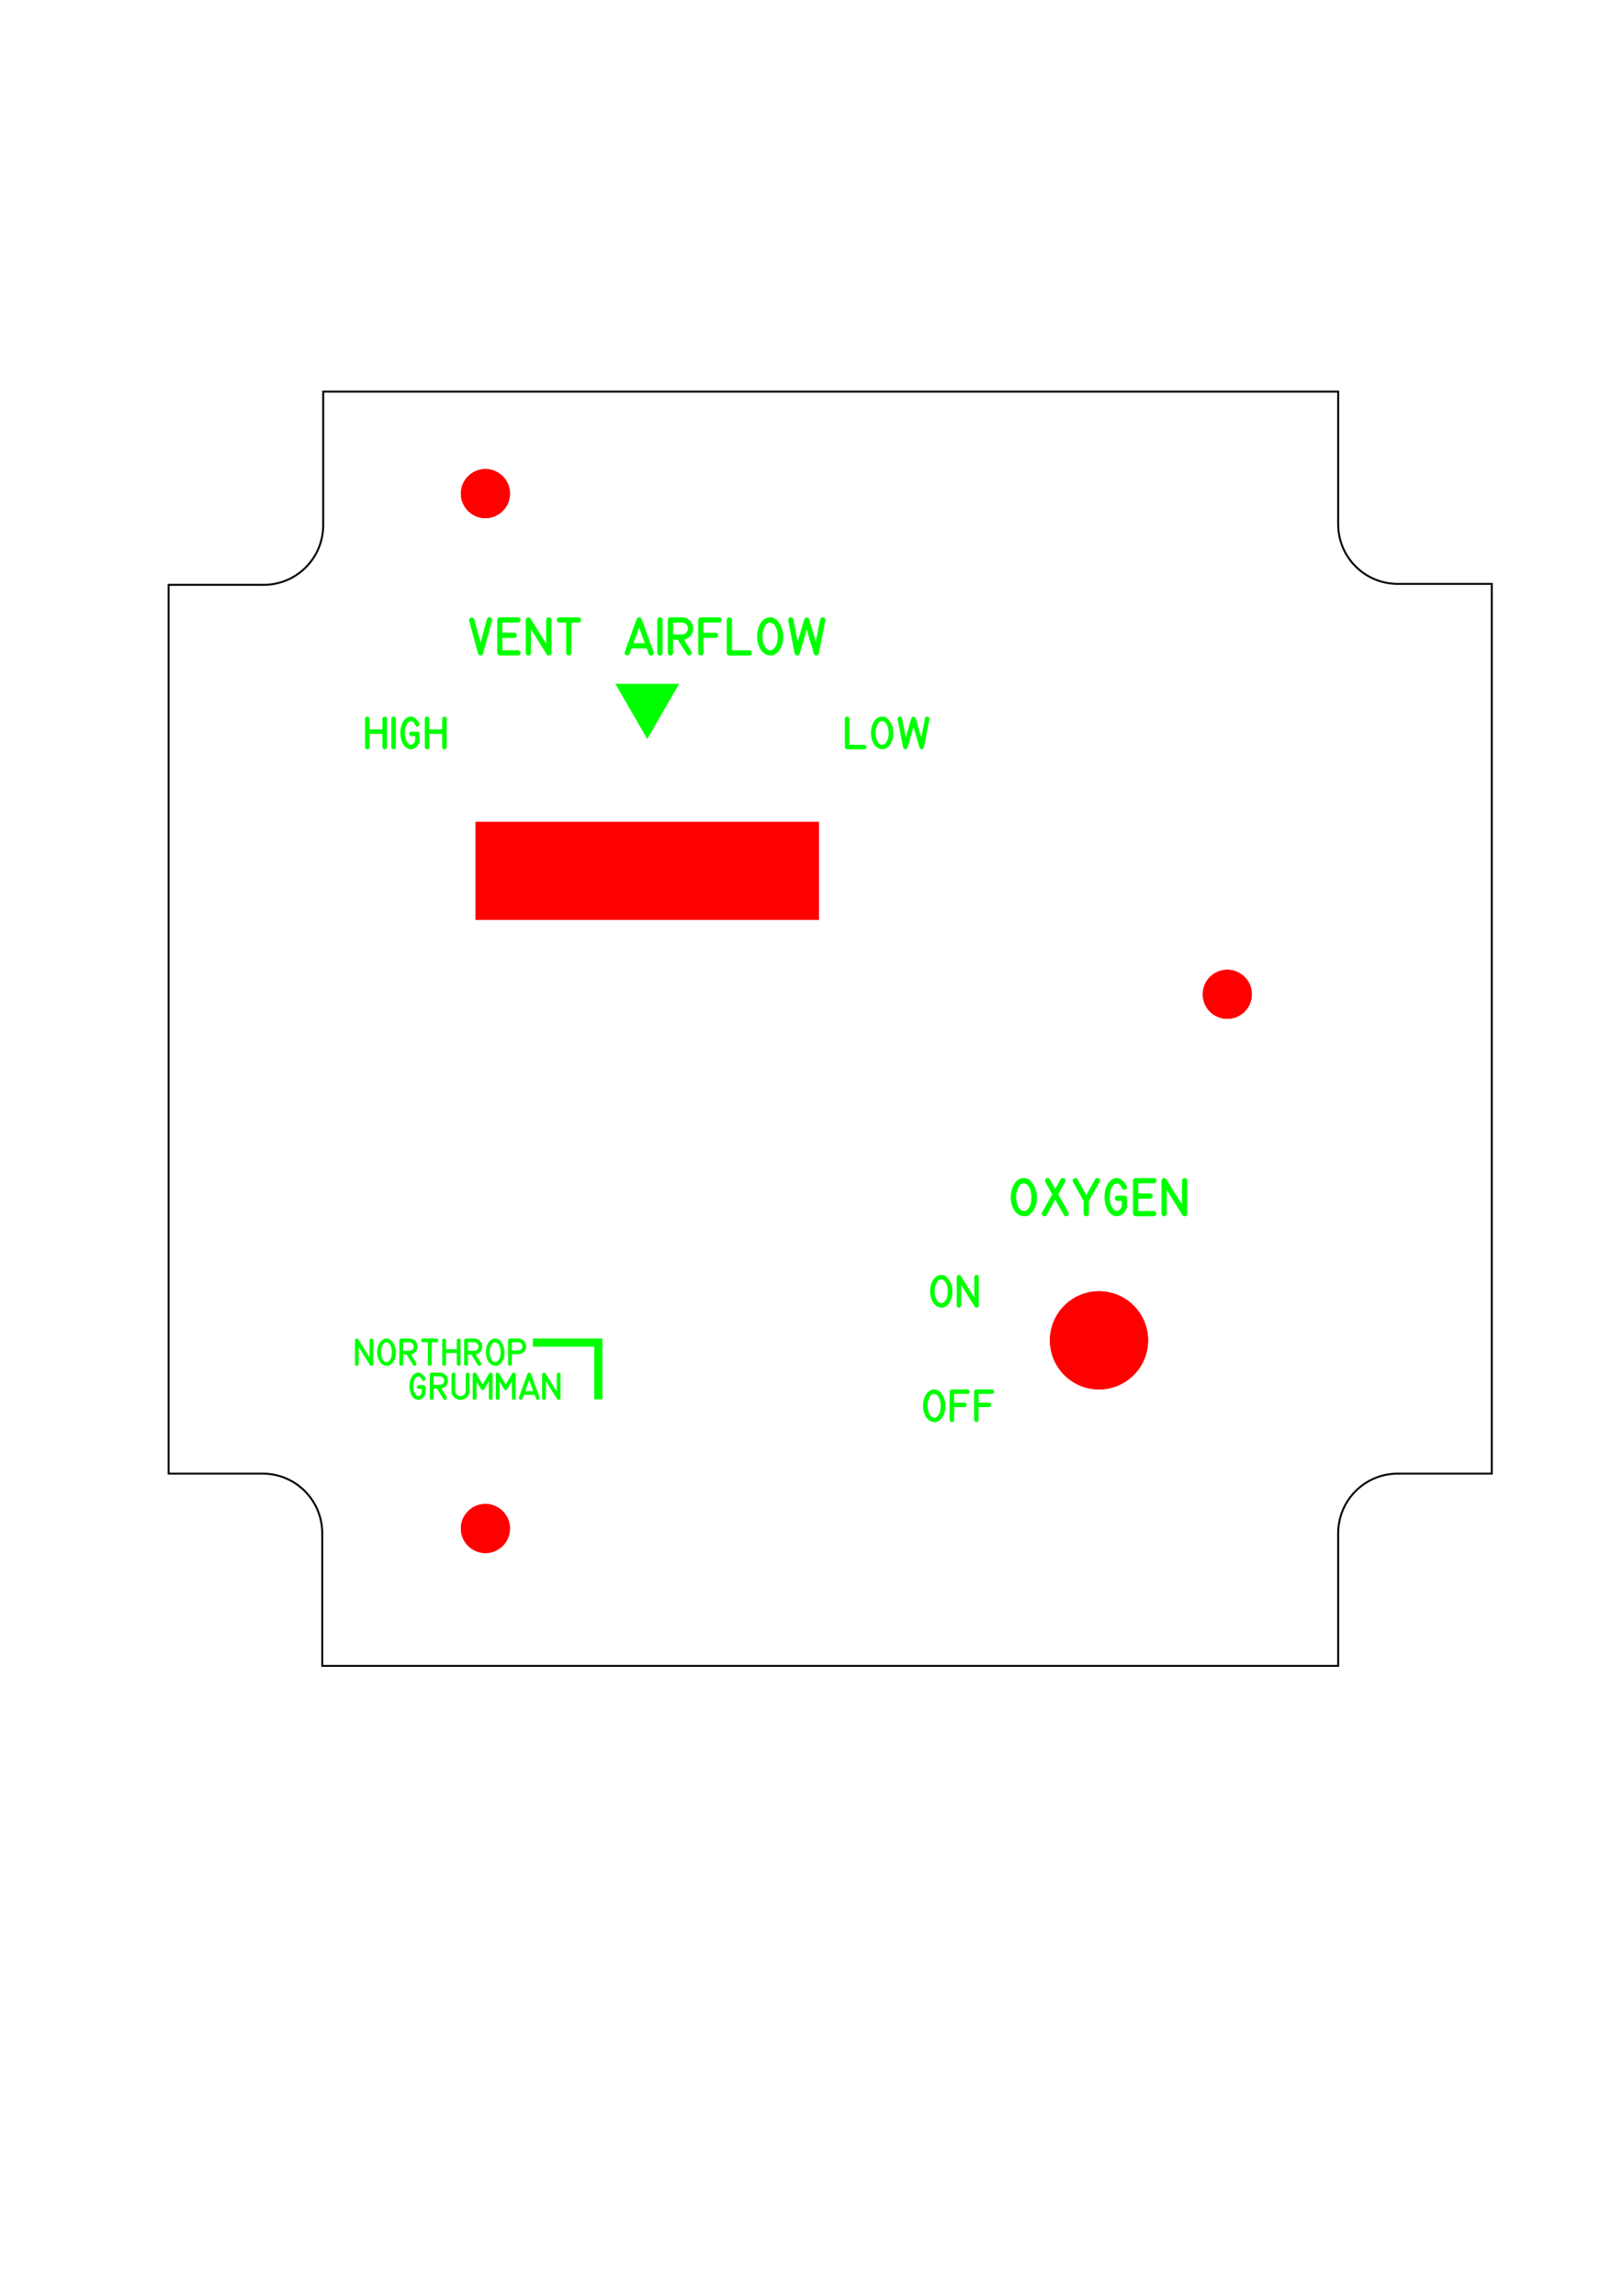 <?xml version="1.0" encoding="UTF-8" standalone="no"?>
<svg
   xmlns:dc="http://purl.org/dc/elements/1.1/"
   xmlns:cc="http://creativecommons.org/ns#"
   xmlns:rdf="http://www.w3.org/1999/02/22-rdf-syntax-ns#"
   xmlns:svg="http://www.w3.org/2000/svg"
   xmlns="http://www.w3.org/2000/svg"
   xmlns:sodipodi="http://sodipodi.sourceforge.net/DTD/sodipodi-0.dtd"
   xmlns:inkscape="http://www.inkscape.org/namespaces/inkscape"
   width="210mm"
   height="297mm"
   viewBox="0 0 210 297"
   version="1.1"
   id="svg1114"
   inkscape:version="1.0.2 (e86c870879, 2021-01-15, custom)"
   sodipodi:docname="Panel9 Oxygen Top.svg">
  <defs
     id="defs1108" />
  <sodipodi:namedview
     id="base"
     pagecolor="#ffffff"
     bordercolor="#666666"
     borderopacity="1.0"
     inkscape:pageopacity="0.0"
     inkscape:pageshadow="2"
     inkscape:zoom="1"
     inkscape:cx="400"
     inkscape:cy="560"
     inkscape:document-units="mm"
     inkscape:current-layer="layer1"
     inkscape:document-rotation="0"
     showgrid="false"
     inkscape:window-width="1431"
     inkscape:window-height="1208"
     inkscape:window-x="256"
     inkscape:window-y="135"
     inkscape:window-maximized="0" />
  <g
     inkscape:label="Layer 1"
     inkscape:groupmode="layer"
     id="layer1">
    <path
       id="rect7320"
       style="fill:none;stroke:#000000;stroke-width:0.25;stroke-miterlimit:4;stroke-dasharray:none;stroke-opacity:1"
       d="m 41.82,50.66 v 7.727 4.773 4.773 c 0,4.281 -3.446,7.727 -7.727,7.727 h -2.273 -2.273 -7.727 V 190.635 h 7.603 2.273 2.273 c 4.281,0 7.727,3.446 7.727,7.727 v 4.773 4.773 7.603 H 173.146 v -7.603 -4.773 -4.773 c 0,-4.281 3.446,-7.727 7.727,-7.727 h 2.273 2.273 7.603 V 75.536 h -7.603 -2.273 -2.273 c -4.281,0 -7.727,-3.446 -7.727,-7.727 v -4.773 -4.773 -7.603 z" />
    <g
       aria-label="VENT AIRFLOW"
       id="text1898"
       style="font-size:9.878px;line-height:1.25;font-family:'MS 33558';-inkscape-font-specification:'MS 33558, ';fill:#00ff00;stroke-width:0.265">
      <path
         d="m 60.71,80.314 q -0.046,-0.342 0.244,-0.42 0.292,-0.077 0.415,0.244 l 0.813,3.01 0.818,-3.039 q 0.123,-0.326 0.424,-0.236 0.301,0.087 0.232,0.412 l -1.148,4.261 q -0.096,0.248 -0.323,0.251 -0.227,0 -0.33,-0.241 z"
         style="font-size:4.939px;fill:#00ff00;stroke-width:0.265"
         id="path864" />
      <path
         d="m 67.009,80.531 h -1.999 v 1.319 h 1.524 q 0.342,0.051 0.34,0.345 0,0.292 -0.34,0.34 h -1.524 v 1.584 h 1.999 q 0.34,0.051 0.34,0.34 0,0.289 -0.34,0.338 h -2.334 q -0.301,-0.039 -0.342,-0.342 v -4.259 q 0.046,-0.318 0.342,-0.338 h 2.334 q 0.34,0.027 0.338,0.34 0,0.311 -0.338,0.333 z"
         style="font-size:4.939px;fill:#00ff00;stroke-width:0.265"
         id="path866" />
      <path
         d="m 71.35,84.464 q 0,0.253 -0.246,0.323 -0.244,0.068 -0.379,-0.145 L 68.7,81.395 v 3.07 q -0.053,0.338 -0.342,0.338 -0.287,0 -0.338,-0.338 v -4.259 q 0.036,-0.251 0.256,-0.33 0.222,-0.08 0.369,0.15 l 2.026,3.253 v -3.072 q 0.046,-0.345 0.35,-0.34 0.306,0.002 0.33,0.34 z"
         style="font-size:4.939px;fill:#00ff00;stroke-width:0.265"
         id="path868" />
      <path
         d="m 73.265,84.46 v -3.921 h -0.885 q -0.338,-0.027 -0.338,-0.338 0.002,-0.314 0.338,-0.342 h 2.448 q 0.333,0.027 0.333,0.342 0.002,0.314 -0.333,0.338 H 73.945 v 3.921 q -0.055,0.342 -0.357,0.338 -0.299,-0.005 -0.323,-0.338 z"
         style="font-size:4.939px;fill:#00ff00;stroke-width:0.265"
         id="path870" />
      <path
         d="m 83.432,83.213 -0.733,-2.026 -0.738,2.026 z m -0.733,-2.026 0.733,2.026 z m -1.862,3.145 Q 81.223,83.268 81.609,82.207 q 0.388,-1.064 0.777,-2.127 0.08,-0.219 0.316,-0.222 0.236,-0.002 0.318,0.222 l 1.546,4.264 q 0.072,0.34 -0.207,0.439 -0.28,0.099 -0.432,-0.203 l -0.248,-0.69 h -1.965 l -0.241,0.673 q -0.154,0.304 -0.439,0.2 -0.285,-0.106 -0.195,-0.432 z"
         style="font-size:4.939px;fill:#00ff00;stroke-width:0.265"
         id="path872" />
      <path
         d="m 85.725,84.464 q -0.053,0.34 -0.345,0.338 -0.289,0 -0.34,-0.338 v -4.264 q 0.051,-0.34 0.34,-0.34 0.292,-0.002 0.345,0.34 z"
         style="font-size:4.939px;fill:#00ff00;stroke-width:0.265"
         id="path874" />
      <path
         d="m 89.456,84.274 q 0.154,0.273 -0.087,0.458 -0.116,0.082 -0.268,0.055 -0.15,-0.027 -0.219,-0.15 l -1.189,-1.879 h -0.603 v 1.698 q 0,0.21 -0.191,0.304 -0.191,0.092 -0.357,-0.036 -0.133,-0.099 -0.133,-0.268 v -4.261 q 0,-0.14 0.096,-0.239 0.099,-0.099 0.241,-0.099 h 1.498 q 0.54,0 0.938,0.345 0.398,0.342 0.494,0.871 0.101,0.567 -0.241,1.061 -0.34,0.492 -0.904,0.598 l -0.046,0.007 z m -1.211,-2.192 q 0.246,0 0.453,-0.15 0.21,-0.15 0.282,-0.391 0.113,-0.371 -0.104,-0.67 -0.217,-0.301 -0.598,-0.333 h -1.189 v 1.543 z"
         style="font-size:4.939px;fill:#00ff00;stroke-width:0.265"
         id="path876" />
      <path
         d="m 90.341,84.455 v -4.254 q 0.043,-0.318 0.342,-0.342 h 2.334 q 0.335,0.027 0.335,0.342 0,0.314 -0.34,0.335 h -1.994 v 1.319 h 1.555 q 0.333,0.024 0.338,0.326 0.005,0.301 -0.338,0.352 h -1.555 v 1.922 q -0.024,0.333 -0.328,0.338 -0.301,0.005 -0.35,-0.338 z"
         style="font-size:4.939px;fill:#00ff00;stroke-width:0.265"
         id="path878" />
      <path
         d="m 94.371,84.8 q -0.297,-0.019 -0.342,-0.335 v -4.264 q 0.051,-0.347 0.352,-0.34 0.301,0.005 0.328,0.34 v 3.926 l 2.226,-0.002 q 0.342,0.039 0.338,0.347 -0.002,0.306 -0.34,0.328 z"
         style="font-size:4.939px;fill:#00ff00;stroke-width:0.265"
         id="path880" />
      <path
         d="m 101.166,81.279 q 0.222,0.668 0.166,1.387 -0.053,0.719 -0.393,1.312 -0.215,0.369 -0.586,0.627 -0.371,0.258 -0.82,0.181 -0.731,-0.128 -1.119,-0.762 -0.388,-0.634 -0.446,-1.411 -0.055,-0.779 0.21,-1.517 0.268,-0.738 0.851,-1.073 0.285,-0.164 0.596,-0.164 0.593,0 0.969,0.449 0.376,0.446 0.572,0.972 z m -1.522,-0.736 q -0.444,0 -0.673,0.477 -0.227,0.477 -0.287,0.815 -0.046,0.246 -0.034,0.596 0.012,0.35 0.101,0.692 0.089,0.34 0.268,0.615 0.178,0.273 0.468,0.362 0.338,0.106 0.581,-0.133 0.246,-0.241 0.371,-0.511 0.128,-0.277 0.174,-0.728 0.048,-0.451 -0.022,-0.9 -0.068,-0.451 -0.268,-0.81 -0.2,-0.362 -0.569,-0.461 -0.048,-0.014 -0.111,-0.014 z"
         style="font-size:4.939px;fill:#00ff00;stroke-width:0.265"
         id="path882" />
      <path
         d="m 104.711,80.133 0.844,2.884 0.564,-2.884 q 0.101,-0.326 0.396,-0.265 0.297,0.06 0.273,0.393 l -0.834,4.259 q -0.077,0.268 -0.316,0.277 -0.236,0.01 -0.342,-0.244 l -0.912,-3.111 -0.904,3.111 q -0.111,0.26 -0.34,0.244 -0.229,-0.017 -0.323,-0.277 l -0.834,-4.259 q 0,-0.345 0.275,-0.395 0.275,-0.053 0.4,0.268 l 0.557,2.889 0.844,-2.889 q 0.104,-0.239 0.33,-0.246 0.229,-0.007 0.323,0.246 z"
         style="font-size:4.939px;fill:#00ff00;stroke-width:0.265"
         id="path884" />
    </g>
    <path
       id="path1900"
       style="fill:#00ff00;stroke-width:0.25;stroke-miterlimit:4;stroke-dasharray:none"
       inkscape:transform-center-y="1.190624"
       d="m 83.747,95.607 -2.062,-3.572 -2.062,-3.572 4.124,0 4.124,0 -2.062,3.572 z" />
    <g
       aria-label="HIGH"
       id="text1904"
       style="font-size:9.878px;line-height:1.25;font-family:'MS 33558';-inkscape-font-specification:'MS 33558, ';fill:#00ff00;stroke-width:0.265">
      <path
         d="m 47.234,96.647 v -3.655 q 0.043,-0.298 0.302,-0.291 0.258,0.004 0.281,0.291 v 1.366 h 1.664 v -1.366 q 0.043,-0.291 0.291,-0.291 0.25,-0.002 0.296,0.291 v 3.655 q -0.045,0.291 -0.296,0.289 -0.248,0 -0.291,-0.289 v -1.701 h -1.664 v 1.701 q -0.023,0.285 -0.281,0.289 -0.258,0.004 -0.302,-0.289 z"
         style="font-size:4.233px;fill:#00ff00;stroke-width:0.265"
         id="path888" />
      <path
         d="m 51.217,96.647 q -0.045,0.291 -0.296,0.289 -0.248,0 -0.291,-0.289 v -3.655 q 0.043,-0.291 0.291,-0.291 0.25,-0.002 0.296,0.291 z"
         style="font-size:4.233px;fill:#00ff00;stroke-width:0.265"
         id="path890" />
      <path
         d="m 53.218,95.227 -0.019,-0.002 q -0.252,-0.031 -0.252,-0.287 0,-0.256 0.252,-0.287 l 0.019,-0.004 h 0.019 0.763 q 0.12,0 0.205,0.087 0.087,0.085 0.087,0.205 v 1.048 l -0.025,0.054 -0.014,0.033 -0.014,0.031 -0.017,0.031 -0.017,0.031 -0.014,0.031 -0.017,0.031 -0.019,0.031 q -0.401,0.682 -0.996,0.668 -0.595,-0.017 -1,-0.674 -0.192,-0.312 -0.285,-0.781 -0.093,-0.471 -0.056,-0.961 0.037,-0.492 0.227,-0.934 0.192,-0.444 0.573,-0.705 0.475,-0.322 0.926,-0.074 0.451,0.246 0.674,0.692 l 0.017,0.033 0.012,0.029 0.017,0.031 q 0.07,0.196 -0.054,0.32 -0.12,0.118 -0.26,0.089 -0.141,-0.031 -0.217,-0.167 -0.242,-0.599 -0.624,-0.523 -0.38,0.076 -0.571,0.624 -0.186,0.529 -0.147,1.139 0.039,0.608 0.397,1.06 0.246,0.316 0.5,0.203 0.254,-0.114 0.401,-0.424 l 0.023,-0.045 v -0.63 z"
         style="font-size:4.233px;fill:#00ff00;stroke-width:0.265"
         id="path892" />
      <path
         d="m 54.965,96.647 v -3.655 q 0.043,-0.298 0.302,-0.291 0.258,0.004 0.281,0.291 v 1.366 h 1.664 v -1.366 q 0.043,-0.291 0.291,-0.291 0.25,-0.002 0.296,0.291 v 3.655 q -0.045,0.291 -0.296,0.289 -0.248,0 -0.291,-0.289 v -1.701 h -1.664 v 1.701 q -0.023,0.285 -0.281,0.289 -0.258,0.004 -0.302,-0.289 z"
         style="font-size:4.233px;fill:#00ff00;stroke-width:0.265"
         id="path894" />
    </g>
    <path
       id="rect1894"
       style="fill:#ff0000;stroke-width:0.107;stroke-miterlimit:4;stroke-dasharray:none"
       d="m 61.522,106.309 h 44.45 v 12.7 h -44.45 z" />
    <g
       aria-label="LOW"
       id="text1904-3"
       style="font-size:9.878px;line-height:1.25;font-family:'MS 33558';-inkscape-font-specification:'MS 33558, ';fill:#00ff00;stroke-width:0.265">
      <path
         d="m 109.614,96.929 q -0.254,-0.017 -0.294,-0.287 v -3.655 q 0.043,-0.298 0.302,-0.291 0.258,0.004 0.281,0.291 v 3.365 l 1.908,-0.002 q 0.294,0.033 0.289,0.298 -0.002,0.263 -0.291,0.281 z"
         style="font-size:4.233px;fill:#00ff00;stroke-width:0.265"
         id="path857" />
      <path
         d="m 115.439,93.911 q 0.19,0.573 0.143,1.189 -0.045,0.616 -0.337,1.124 -0.184,0.316 -0.502,0.537 -0.318,0.221 -0.703,0.155 -0.626,-0.11 -0.959,-0.653 -0.333,-0.544 -0.382,-1.209 -0.048,-0.668 0.18,-1.3 0.229,-0.633 0.73,-0.92 0.244,-0.141 0.511,-0.141 0.508,0 0.831,0.384 0.322,0.382 0.49,0.833 z m -1.304,-0.63 q -0.38,0 -0.577,0.409 -0.194,0.409 -0.246,0.699 -0.039,0.211 -0.029,0.511 0.01,0.3 0.087,0.593 0.076,0.291 0.229,0.527 0.153,0.234 0.401,0.31 0.289,0.091 0.498,-0.114 0.211,-0.207 0.318,-0.438 0.11,-0.238 0.149,-0.624 0.041,-0.387 -0.019,-0.771 -0.058,-0.387 -0.229,-0.695 -0.172,-0.31 -0.488,-0.395 -0.041,-0.012 -0.095,-0.012 z"
         style="font-size:4.233px;fill:#00ff00;stroke-width:0.265"
         id="path859" />
      <path
         d="m 118.478,92.929 0.723,2.472 0.484,-2.472 q 0.087,-0.279 0.339,-0.227 0.254,0.052 0.234,0.337 l -0.715,3.65 q -0.066,0.229 -0.271,0.238 -0.203,0.008 -0.294,-0.209 l -0.781,-2.667 -0.775,2.667 q -0.095,0.223 -0.291,0.209 -0.196,-0.014 -0.277,-0.238 l -0.715,-3.65 q 0,-0.296 0.236,-0.339 0.236,-0.045 0.343,0.229 l 0.477,2.476 0.723,-2.476 q 0.089,-0.205 0.283,-0.211 0.196,-0.006 0.277,0.211 z"
         style="font-size:4.233px;fill:#00ff00;stroke-width:0.265"
         id="path861" />
    </g>
    <circle
       style="fill:#ff0000;stroke-width:0.211;stroke-miterlimit:4;stroke-dasharray:none"
       id="path1945"
       cx="142.2"
       cy="173.395"
       r="6.35" />
    <g
       aria-label="OXYGEN"
       id="text1898-0"
       style="font-size:9.878px;line-height:1.25;font-family:'MS 33558';-inkscape-font-specification:'MS 33558, ';fill:#00ff00;stroke-width:0.265">
      <path
         d="m 133.989,153.822 q 0.222,0.668 0.166,1.387 -0.053,0.719 -0.393,1.312 -0.215,0.369 -0.586,0.627 -0.371,0.258 -0.82,0.181 -0.731,-0.128 -1.119,-0.762 -0.388,-0.634 -0.446,-1.411 -0.056,-0.779 0.21,-1.517 0.268,-0.738 0.851,-1.073 0.285,-0.164 0.596,-0.164 0.593,0 0.969,0.449 0.376,0.446 0.572,0.972 z m -1.522,-0.736 q -0.444,0 -0.673,0.477 -0.227,0.477 -0.287,0.815 -0.046,0.246 -0.034,0.596 0.012,0.35 0.101,0.692 0.089,0.34 0.268,0.615 0.178,0.273 0.468,0.362 0.338,0.106 0.581,-0.133 0.246,-0.241 0.371,-0.511 0.128,-0.277 0.174,-0.728 0.048,-0.451 -0.022,-0.9 -0.068,-0.451 -0.268,-0.81 -0.2,-0.362 -0.569,-0.461 -0.048,-0.015 -0.111,-0.015 z"
         style="font-size:4.939px;fill:#00ff00;stroke-width:0.265"
         id="path940" />
      <path
         d="m 134.841,156.834 1.305,-2.334 -0.89,-1.594 q -0.128,-0.316 0.133,-0.461 0.26,-0.147 0.463,0.13 l 0.68,1.227 0.685,-1.227 q 0.203,-0.277 0.461,-0.133 0.258,0.145 0.135,0.465 l -0.887,1.592 1.302,2.334 q 0.13,0.318 -0.135,0.465 -0.265,0.145 -0.456,-0.137 l -1.105,-1.968 -1.092,1.968 q -0.21,0.275 -0.47,0.133 -0.258,-0.142 -0.128,-0.461 z"
         style="font-size:4.939px;fill:#00ff00;stroke-width:0.265"
         id="path942" />
      <path
         d="m 141.687,152.578 q 0.188,-0.282 0.453,-0.135 0.268,0.147 0.137,0.461 l -1.387,2.477 v 1.613 q -0.022,0.342 -0.338,0.342 -0.314,0 -0.335,-0.342 v -1.613 l -1.384,-2.477 q -0.128,-0.311 0.13,-0.456 0.258,-0.147 0.461,0.13 l 1.131,2.021 z"
         style="font-size:4.939px;fill:#00ff00;stroke-width:0.265"
         id="path944" />
      <path
         d="m 144.562,155.351 -0.022,-0.002 q -0.294,-0.036 -0.294,-0.335 0,-0.299 0.294,-0.335 l 0.022,-0.005 h 0.022 0.89 q 0.14,0 0.239,0.101 0.101,0.099 0.101,0.239 v 1.223 l -0.029,0.063 -0.017,0.039 -0.017,0.036 -0.019,0.036 -0.019,0.036 -0.017,0.036 -0.019,0.036 -0.022,0.036 q -0.468,0.796 -1.162,0.779 -0.695,-0.019 -1.167,-0.786 -0.224,-0.364 -0.333,-0.912 -0.109,-0.55 -0.065,-1.121 0.043,-0.574 0.265,-1.09 0.224,-0.518 0.668,-0.822 0.555,-0.376 1.08,-0.087 0.526,0.287 0.786,0.808 l 0.019,0.039 0.015,0.034 0.019,0.036 q 0.082,0.229 -0.063,0.374 -0.14,0.137 -0.304,0.104 -0.164,-0.036 -0.253,-0.195 -0.282,-0.699 -0.728,-0.61 -0.444,0.089 -0.666,0.728 -0.217,0.617 -0.171,1.329 0.046,0.709 0.463,1.237 0.287,0.369 0.584,0.236 0.297,-0.133 0.468,-0.494 l 0.026,-0.053 v -0.736 z"
         style="font-size:4.939px;fill:#00ff00;stroke-width:0.265"
         id="path946" />
      <path
         d="m 149.276,153.075 h -1.999 v 1.319 h 1.524 q 0.342,0.051 0.34,0.345 0,0.292 -0.34,0.34 h -1.524 v 1.584 h 1.999 q 0.34,0.051 0.34,0.34 0,0.289 -0.34,0.338 h -2.334 q -0.301,-0.039 -0.342,-0.342 v -4.259 q 0.046,-0.318 0.342,-0.338 h 2.334 q 0.34,0.026 0.338,0.34 0,0.311 -0.338,0.333 z"
         style="font-size:4.939px;fill:#00ff00;stroke-width:0.265"
         id="path948" />
      <path
         d="m 153.617,157.008 q 0,0.253 -0.246,0.323 -0.244,0.068 -0.379,-0.145 l -2.026,-3.248 v 3.07 q -0.053,0.338 -0.342,0.338 -0.287,0 -0.338,-0.338 v -4.259 q 0.036,-0.251 0.256,-0.33 0.222,-0.08 0.369,0.15 l 2.026,3.253 v -3.072 q 0.046,-0.345 0.35,-0.34 0.306,0.002 0.33,0.34 z"
         style="font-size:4.939px;fill:#00ff00;stroke-width:0.265"
         id="path950" />
    </g>
    <g
       aria-label="ON"
       id="text1973"
       style="font-size:9.878px;line-height:1.25;font-family:'MS 33558';-inkscape-font-specification:'MS 33558, ';fill:#00ff00;stroke-width:0.265">
      <path
         d="m 123.091,166.146 q 0.19,0.573 0.143,1.189 -0.045,0.616 -0.337,1.124 -0.184,0.316 -0.502,0.537 -0.318,0.221 -0.703,0.155 -0.626,-0.11 -0.959,-0.653 -0.333,-0.544 -0.382,-1.209 -0.048,-0.668 0.18,-1.3 0.229,-0.633 0.73,-0.92 0.244,-0.141 0.511,-0.141 0.508,0 0.831,0.384 0.322,0.382 0.49,0.833 z m -1.304,-0.63 q -0.38,0 -0.577,0.409 -0.194,0.409 -0.246,0.699 -0.039,0.211 -0.029,0.511 0.01,0.3 0.087,0.593 0.076,0.291 0.229,0.527 0.153,0.234 0.401,0.31 0.289,0.091 0.498,-0.114 0.211,-0.207 0.318,-0.438 0.11,-0.238 0.149,-0.624 0.041,-0.387 -0.019,-0.771 -0.058,-0.387 -0.229,-0.695 -0.172,-0.31 -0.488,-0.395 -0.041,-0.012 -0.095,-0.012 z"
         style="font-size:4.233px;fill:#00ff00;stroke-width:0.265"
         id="path935" />
      <path
         d="m 126.645,168.876 q 0,0.217 -0.211,0.277 -0.209,0.058 -0.325,-0.124 l -1.736,-2.784 v 2.631 q -0.045,0.289 -0.294,0.289 -0.246,0 -0.289,-0.289 v -3.65 q 0.031,-0.215 0.219,-0.283 0.19,-0.068 0.316,0.128 l 1.736,2.788 v -2.633 q 0.039,-0.296 0.3,-0.291 0.263,0.002 0.283,0.291 z"
         style="font-size:4.233px;fill:#00ff00;stroke-width:0.265"
         id="path937" />
    </g>
    <g
       aria-label="OFF"
       id="text1973-5"
       style="font-size:9.878px;line-height:1.25;font-family:'MS 33558';-inkscape-font-specification:'MS 33558, ';fill:#00ff00;stroke-width:0.265">
      <path
         d="m 122.177,180.961 q 0.19,0.573 0.143,1.189 -0.045,0.616 -0.337,1.124 -0.184,0.316 -0.502,0.537 -0.318,0.221 -0.703,0.155 -0.626,-0.11 -0.959,-0.653 -0.333,-0.544 -0.382,-1.209 -0.048,-0.668 0.18,-1.3 0.229,-0.633 0.73,-0.92 0.244,-0.141 0.511,-0.141 0.508,0 0.831,0.384 0.322,0.382 0.49,0.833 z m -1.304,-0.63 q -0.38,0 -0.577,0.409 -0.194,0.409 -0.246,0.699 -0.039,0.211 -0.029,0.511 0.01,0.3 0.087,0.593 0.076,0.291 0.229,0.527 0.153,0.234 0.401,0.31 0.289,0.091 0.498,-0.114 0.211,-0.207 0.318,-0.438 0.11,-0.238 0.149,-0.624 0.041,-0.387 -0.019,-0.771 -0.058,-0.387 -0.229,-0.695 -0.172,-0.31 -0.488,-0.395 -0.041,-0.012 -0.095,-0.012 z"
         style="font-size:4.233px;fill:#00ff00;stroke-width:0.265"
         id="path928" />
      <path
         d="m 122.875,183.683 v -3.646 q 0.037,-0.273 0.294,-0.294 h 2.001 q 0.287,0.023 0.287,0.294 0,0.269 -0.291,0.287 h -1.709 v 1.131 h 1.333 q 0.285,0.021 0.289,0.279 0.004,0.258 -0.289,0.302 h -1.333 v 1.647 q -0.021,0.285 -0.281,0.289 -0.258,0.004 -0.3,-0.289 z"
         style="font-size:4.233px;fill:#00ff00;stroke-width:0.265"
         id="path930" />
      <path
         d="m 126.036,183.683 v -3.646 q 0.037,-0.273 0.294,-0.294 h 2.001 q 0.287,0.023 0.287,0.294 0,0.269 -0.291,0.287 h -1.709 v 1.131 h 1.333 q 0.285,0.021 0.289,0.279 0.004,0.258 -0.289,0.302 h -1.333 v 1.647 q -0.021,0.285 -0.281,0.289 -0.258,0.004 -0.3,-0.289 z"
         style="font-size:4.233px;fill:#00ff00;stroke-width:0.265"
         id="path932" />
    </g>
    <circle
       style="fill:#ff0000;stroke-width:0.188;stroke-miterlimit:4;stroke-dasharray:none"
       id="path2093"
       cx="62.807"
       cy="63.857"
       r="3.175" />
    <circle
       style="fill:#ff0000;stroke-width:0.188;stroke-miterlimit:4;stroke-dasharray:none"
       id="path2093-4"
       cx="62.807"
       cy="197.737"
       r="3.175" />
    <circle
       style="fill:#ff0000;stroke-width:0.188;stroke-miterlimit:4;stroke-dasharray:none"
       id="path2093-5"
       cx="158.798"
       cy="128.627"
       r="3.175" />
    <g
       aria-label="northrop
  grumman"
       id="text887"
       style="font-size:3.528px;line-height:1.25;font-family:'MS 33558';-inkscape-font-specification:'MS 33558, ';fill:#00ff00;stroke-width:0.265">
      <path
         d="m 48.307,176.45 q 0,0.181 -0.176,0.231 -0.174,0.048 -0.27,-0.103 l -1.447,-2.32 v 2.193 q -0.038,0.241 -0.245,0.241 -0.205,0 -0.241,-0.241 v -3.042 q 0.026,-0.179 0.183,-0.236 0.158,-0.057 0.264,0.107 l 1.447,2.324 v -2.195 q 0.033,-0.246 0.25,-0.243 0.219,0.002 0.236,0.243 z"
         style="fill:#00ff00;stroke-width:0.265"
         id="path897" />
      <path
         d="m 51.092,174.175 q 0.158,0.477 0.119,0.99 -0.038,0.513 -0.281,0.937 -0.153,0.264 -0.419,0.448 -0.265,0.184 -0.586,0.129 -0.522,-0.091 -0.799,-0.544 -0.277,-0.453 -0.319,-1.008 -0.04,-0.556 0.15,-1.083 0.191,-0.527 0.608,-0.767 0.203,-0.117 0.425,-0.117 0.424,0 0.692,0.32 0.269,0.319 0.408,0.694 z m -1.087,-0.525 q -0.317,0 -0.481,0.341 -0.162,0.341 -0.205,0.582 -0.033,0.176 -0.024,0.425 0.009,0.25 0.072,0.494 0.064,0.243 0.191,0.439 0.127,0.195 0.334,0.258 0.241,0.076 0.415,-0.095 0.176,-0.172 0.265,-0.365 0.091,-0.198 0.124,-0.52 0.034,-0.322 -0.015,-0.643 -0.048,-0.322 -0.191,-0.579 -0.143,-0.258 -0.407,-0.329 -0.034,-0.01 -0.079,-0.01 z"
         style="fill:#00ff00;stroke-width:0.265"
         id="path899" />
      <path
         d="m 53.85,176.314 q 0.11,0.195 -0.062,0.327 -0.083,0.059 -0.191,0.04 -0.107,-0.019 -0.157,-0.107 l -0.849,-1.342 h -0.431 v 1.213 q 0,0.15 -0.136,0.217 -0.136,0.066 -0.255,-0.026 -0.095,-0.071 -0.095,-0.191 v -3.044 q 0,-0.1 0.069,-0.171 0.071,-0.071 0.172,-0.071 h 1.07 q 0.386,0 0.67,0.246 0.284,0.245 0.353,0.622 0.072,0.405 -0.172,0.758 -0.243,0.351 -0.646,0.427 l -0.033,0.005 z m -0.865,-1.566 q 0.176,0 0.324,-0.107 0.15,-0.107 0.202,-0.279 0.081,-0.265 -0.074,-0.479 -0.155,-0.215 -0.427,-0.238 h -0.849 v 1.102 z"
         style="fill:#00ff00;stroke-width:0.265"
         id="path901" />
      <path
         d="m 55.356,176.447 v -2.801 h -0.632 q -0.241,-0.019 -0.241,-0.241 0.002,-0.224 0.241,-0.245 h 1.748 q 0.238,0.019 0.238,0.245 0.002,0.224 -0.238,0.241 h -0.63 v 2.801 q -0.04,0.245 -0.255,0.241 -0.214,-0.003 -0.231,-0.241 z"
         style="fill:#00ff00;stroke-width:0.265"
         id="path903" />
      <path
         d="m 57.225,176.45 v -3.045 q 0.036,-0.248 0.251,-0.243 0.215,0.003 0.234,0.243 v 1.139 h 1.387 v -1.139 q 0.036,-0.243 0.243,-0.243 0.208,-0.002 0.246,0.243 v 3.045 q -0.038,0.243 -0.246,0.241 -0.207,0 -0.243,-0.241 v -1.418 h -1.387 v 1.418 q -0.019,0.238 -0.234,0.241 -0.215,0.003 -0.251,-0.241 z"
         style="fill:#00ff00;stroke-width:0.265"
         id="path905" />
      <path
         d="m 62.23,176.314 q 0.11,0.195 -0.062,0.327 -0.083,0.059 -0.191,0.04 -0.107,-0.019 -0.157,-0.107 l -0.849,-1.342 h -0.431 v 1.213 q 0,0.15 -0.136,0.217 -0.136,0.066 -0.255,-0.026 -0.095,-0.071 -0.095,-0.191 v -3.044 q 0,-0.1 0.069,-0.171 0.071,-0.071 0.172,-0.071 h 1.07 q 0.386,0 0.67,0.246 0.284,0.245 0.353,0.622 0.072,0.405 -0.172,0.758 -0.243,0.351 -0.646,0.427 l -0.033,0.005 z m -0.865,-1.566 q 0.176,0 0.324,-0.107 0.15,-0.107 0.202,-0.279 0.081,-0.265 -0.074,-0.479 -0.155,-0.215 -0.427,-0.238 h -0.849 v 1.102 z"
         style="fill:#00ff00;stroke-width:0.265"
         id="path907" />
      <path
         d="m 65.154,174.175 q 0.158,0.477 0.119,0.99 -0.038,0.513 -0.281,0.937 -0.153,0.264 -0.419,0.448 -0.265,0.184 -0.586,0.129 -0.522,-0.091 -0.799,-0.544 -0.277,-0.453 -0.319,-1.008 -0.04,-0.556 0.15,-1.083 0.191,-0.527 0.608,-0.767 0.203,-0.117 0.425,-0.117 0.424,0 0.692,0.32 0.269,0.319 0.408,0.694 z m -1.087,-0.525 q -0.317,0 -0.481,0.341 -0.162,0.341 -0.205,0.582 -0.033,0.176 -0.024,0.425 0.009,0.25 0.072,0.494 0.064,0.243 0.191,0.439 0.127,0.195 0.334,0.258 0.241,0.076 0.415,-0.095 0.176,-0.172 0.265,-0.365 0.091,-0.198 0.124,-0.52 0.034,-0.322 -0.015,-0.643 -0.048,-0.322 -0.191,-0.579 -0.143,-0.258 -0.407,-0.329 -0.034,-0.01 -0.079,-0.01 z"
         style="fill:#00ff00;stroke-width:0.265"
         id="path909" />
      <path
         d="m 67.06,173.16 h 0.033 q 0.22,0.015 0.407,0.1 0.357,0.167 0.505,0.549 0.148,0.382 -0.003,0.746 -0.122,0.288 -0.362,0.451 -0.239,0.162 -0.546,0.181 l -0.033,0.002 H 66.223 v 1.256 q -0.031,0.243 -0.245,0.243 -0.214,0 -0.243,-0.243 v -3.044 q 0.026,-0.214 0.227,-0.241 h 0.015 z m 0,0.486 H 66.223 v 1.056 h 0.837 q 0.196,0 0.346,-0.131 0.152,-0.131 0.177,-0.327 0.031,-0.238 -0.127,-0.417 -0.158,-0.181 -0.396,-0.181 z"
         style="fill:#00ff00;stroke-width:0.265"
         id="path911" />
      <path
         d="m 54.162,179.676 -0.015,-0.002 q -0.21,-0.026 -0.21,-0.239 0,-0.214 0.21,-0.239 l 0.015,-0.003 h 0.015 0.636 q 0.1,0 0.171,0.072 0.072,0.071 0.072,0.171 v 0.873 l -0.021,0.045 -0.012,0.028 -0.012,0.026 -0.014,0.026 -0.014,0.026 -0.012,0.026 -0.014,0.026 -0.015,0.026 q -0.334,0.568 -0.83,0.556 -0.496,-0.014 -0.834,-0.562 -0.16,-0.26 -0.238,-0.651 -0.078,-0.393 -0.047,-0.801 0.031,-0.41 0.189,-0.779 0.16,-0.37 0.477,-0.587 0.396,-0.269 0.772,-0.062 0.376,0.205 0.562,0.577 l 0.014,0.028 0.01,0.024 0.014,0.026 q 0.059,0.164 -0.045,0.267 -0.1,0.098 -0.217,0.074 -0.117,-0.026 -0.181,-0.14 -0.202,-0.5 -0.52,-0.436 -0.317,0.064 -0.475,0.52 -0.155,0.441 -0.122,0.949 0.033,0.506 0.331,0.884 0.205,0.264 0.417,0.169 0.212,-0.095 0.334,-0.353 l 0.019,-0.038 v -0.525 z"
         style="fill:#00ff00;stroke-width:0.265"
         id="path913" />
      <path
         d="m 57.793,180.724 q 0.11,0.195 -0.062,0.327 -0.083,0.059 -0.191,0.04 -0.107,-0.019 -0.157,-0.107 l -0.849,-1.342 h -0.431 v 1.213 q 0,0.15 -0.136,0.217 -0.136,0.066 -0.255,-0.026 -0.095,-0.071 -0.095,-0.191 v -3.044 q 0,-0.1 0.069,-0.171 0.071,-0.071 0.172,-0.071 h 1.07 q 0.386,0 0.67,0.246 0.284,0.245 0.353,0.622 0.072,0.405 -0.172,0.758 -0.243,0.351 -0.646,0.427 l -0.033,0.005 z m -0.865,-1.566 q 0.176,0 0.324,-0.107 0.15,-0.107 0.202,-0.279 0.081,-0.265 -0.074,-0.479 -0.155,-0.215 -0.427,-0.238 h -0.849 v 1.102 z"
         style="fill:#00ff00;stroke-width:0.265"
         id="path915" />
      <path
         d="m 60.747,179.935 v 0.035 q -0.005,0.086 -0.007,0.103 -0.072,0.527 -0.432,0.779 -0.36,0.25 -0.768,0.234 -0.408,-0.017 -0.748,-0.298 -0.338,-0.281 -0.367,-0.818 v -0.035 -2.124 q 0,-0.052 0.019,-0.093 0.083,-0.181 0.274,-0.143 0.193,0.038 0.193,0.236 v 2.124 q 0.026,0.396 0.348,0.593 0.324,0.196 0.68,-0.017 0.16,-0.095 0.234,-0.245 0.076,-0.15 0.09,-0.331 v -2.124 q 0,-0.031 0.003,-0.046 0.04,-0.212 0.26,-0.191 0.22,0.021 0.22,0.238 z"
         style="fill:#00ff00;stroke-width:0.265"
         id="path917" />
      <path
         d="m 63.736,180.856 q -0.038,0.241 -0.245,0.241 -0.205,-0.002 -0.241,-0.241 v -2.151 l -0.591,1.011 q -0.095,0.114 -0.212,0.119 -0.115,0.005 -0.207,-0.119 l -0.587,-1.006 0.002,2.146 q -0.028,0.239 -0.25,0.239 -0.22,-0.002 -0.238,-0.239 v -3.042 q 0.014,-0.198 0.174,-0.236 0.16,-0.04 0.279,0.109 l 0.829,1.425 0.837,-1.425 q 0.119,-0.148 0.276,-0.109 0.158,0.04 0.174,0.236 z"
         style="fill:#00ff00;stroke-width:0.265"
         id="path919" />
      <path
         d="m 66.718,180.856 q -0.038,0.241 -0.245,0.241 -0.205,-0.002 -0.241,-0.241 v -2.151 l -0.591,1.011 q -0.095,0.114 -0.212,0.119 -0.115,0.005 -0.207,-0.119 l -0.587,-1.006 0.002,2.146 q -0.028,0.239 -0.25,0.239 -0.22,-0.002 -0.238,-0.239 v -3.042 q 0.014,-0.198 0.174,-0.236 0.16,-0.04 0.279,0.109 l 0.829,1.425 0.837,-1.425 q 0.119,-0.148 0.276,-0.109 0.158,0.04 0.174,0.236 z"
         style="fill:#00ff00;stroke-width:0.265"
         id="path921" />
      <path
         d="m 68.997,179.966 -0.524,-1.447 -0.527,1.447 z m -0.524,-1.447 0.524,1.447 z m -1.33,2.246 q 0.276,-0.76 0.551,-1.518 0.277,-0.76 0.555,-1.519 0.057,-0.157 0.226,-0.158 0.169,-0.002 0.227,0.158 l 1.104,3.045 q 0.052,0.243 -0.148,0.314 -0.2,0.071 -0.308,-0.145 l -0.177,-0.493 h -1.404 l -0.172,0.481 q -0.11,0.217 -0.314,0.143 -0.203,-0.076 -0.14,-0.308 z"
         style="fill:#00ff00;stroke-width:0.265"
         id="path923" />
      <path
         d="m 72.524,180.86 q 0,0.181 -0.176,0.231 -0.174,0.048 -0.27,-0.103 l -1.447,-2.32 v 2.193 q -0.038,0.241 -0.245,0.241 -0.205,0 -0.241,-0.241 v -3.042 q 0.026,-0.179 0.183,-0.236 0.158,-0.057 0.264,0.107 l 1.447,2.324 v -2.195 q 0.033,-0.246 0.25,-0.243 0.219,0.002 0.236,0.243 z"
         style="fill:#00ff00;stroke-width:0.265"
         id="path925" />
    </g>
    <path
       id="rect891"
       style="fill:#00ff00;stroke-width:0.181"
       d="m 68.947,173.158 v 1.058 h 7.938 v 6.816 h 1.058 v -6.816 -1.058 h -1.058 z" />
    <path
       id="path1945-0"
       style="fill:#ff0000;stroke-width:0.211;stroke-miterlimit:4;stroke-dasharray:none"
       d="m 148.55,173.395 a 6.35,6.35 0 0 1 -6.35,6.35 6.35,6.35 0 0 1 -6.35,-6.35 6.35,6.35 0 0 1 6.35,-6.35 6.35,6.35 0 0 1 6.35,6.35 z" />
    <path
       id="path2093-3"
       style="fill:#ff0000;stroke-width:0.188;stroke-miterlimit:4;stroke-dasharray:none"
       d="m 65.982,63.857 a 3.175,3.175 0 0 1 -3.175,3.175 3.175,3.175 0 0 1 -3.175,-3.175 3.175,3.175 0 0 1 3.175,-3.175 3.175,3.175 0 0 1 3.175,3.175 z" />
    <path
       id="path2093-4-2"
       style="fill:#ff0000;stroke-width:0.188;stroke-miterlimit:4;stroke-dasharray:none"
       d="m 65.982,197.737 a 3.175,3.175 0 0 1 -3.175,3.175 3.175,3.175 0 0 1 -3.175,-3.175 3.175,3.175 0 0 1 3.175,-3.175 3.175,3.175 0 0 1 3.175,3.175 z" />
    <path
       id="path2093-5-6"
       style="fill:#ff0000;stroke-width:0.188;stroke-miterlimit:4;stroke-dasharray:none"
       d="m 161.973,128.627 a 3.175,3.175 0 0 1 -3.175,3.175 3.175,3.175 0 0 1 -3.175,-3.175 3.175,3.175 0 0 1 3.175,-3.175 3.175,3.175 0 0 1 3.175,3.175 z" />
  </g>
</svg>
